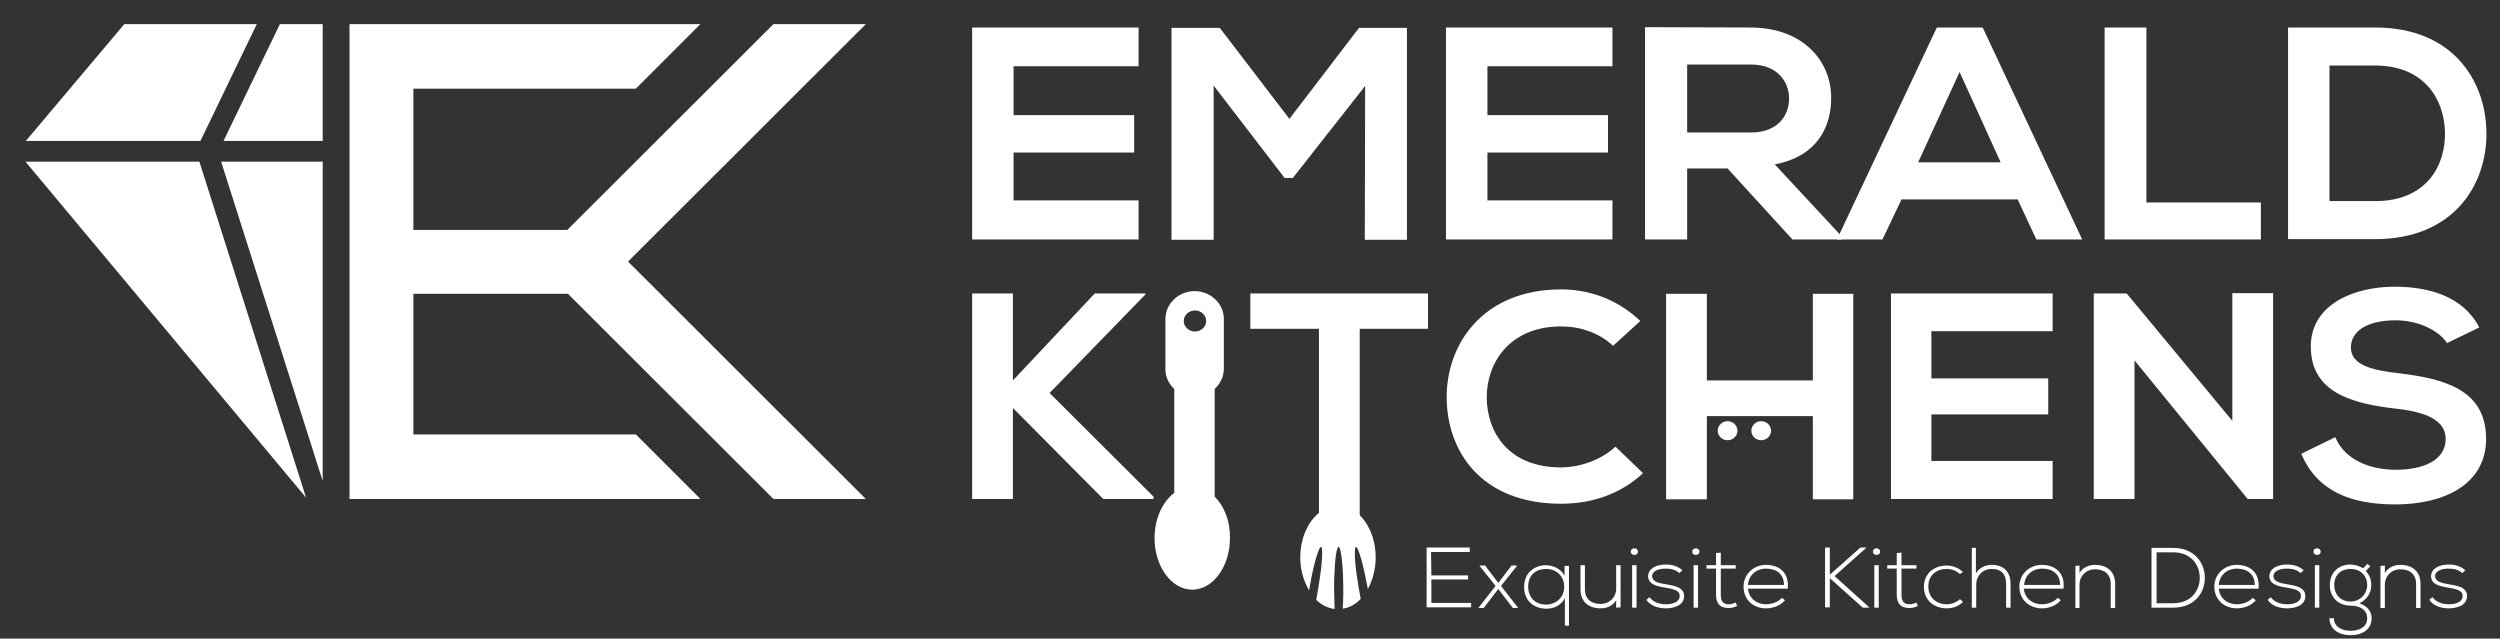 <?xml version="1.0" encoding="utf-8"?>
<!-- Generator: Adobe Illustrator 23.0.6, SVG Export Plug-In . SVG Version: 6.00 Build 0)  -->
<svg version="1.1" id="Layer_1" xmlns="http://www.w3.org/2000/svg" xmlns:xlink="http://www.w3.org/1999/xlink" x="0px" y="0px"
	 viewBox="0 0 736 188" style="enable-background:new 0 0 736 188;" xml:space="preserve">
<rect x="0" y="0" width="736" height="188" fill="#333333" stroke="none"/>
<style type="text/css">
	.st0{fill:#FFFFFF;}
</style>
<g>
	<g>
		<polygon class="st0" points="227.7,146.9 167.2,86.5 121.7,86.5 121.7,127.9 187.2,127.9 206.2,146.9 102.9,146.9 102.9,7.1 
			206.2,7.1 187.2,26.1 121.7,26.1 121.7,67.7 167,67.7 227.7,7.1 254.9,7.1 184.9,77 254.9,146.9 		"/>
		<g>
			<polygon class="st0" points="95,141.6 95,47.6 65.1,47.6 			"/>
			<polygon class="st0" points="95,41.5 95,7.1 82.4,7.1 65.8,41.5 			"/>
			<polygon class="st0" points="7.5,47.6 90.1,146.5 58.7,47.6 			"/>
			<path class="st0" d="M5,44.6L5,44.6L5,44.6z"/>
			<polygon class="st0" points="75.6,7.1 36.6,7.1 7.6,41.5 59,41.5 			"/>
		</g>
	</g>
	<g>
		<path class="st0" d="M421.4,169.4h10.8v1.2h-10.8v6.9h11.7v1.3H420v-17.6h12.7v1.3h-11.4L421.4,169.4L421.4,169.4z M441.1,171.6
			l3.9-5.1h1.6v0.1l-4.7,5.9l5,6.4v0.1h-1.5l-4.3-5.6l-4.3,5.6h-1.5v-0.1l5-6.4l-4.7-5.9v-0.1h1.6L441.1,171.6z M460.7,184.1v-8
			c-1.1,2.1-3.2,3.1-5.4,3.1c-3.7,0-6.6-2.3-6.6-6.4c0-4,2.8-6.3,6.3-6.4c2.5,0,4.6,1.2,5.6,3.1v-2.9h1.3v17.6h-1.2V184.1z
			 M460.5,172.7c0-3-2.2-5.2-5.3-5.2c-3,0-5.3,1.7-5.3,5.2s2.4,5.3,5.3,5.3C458.3,177.9,460.5,175.8,460.5,172.7z M475.8,178.9v-2.2
			c-1,1.7-2.8,2.4-4.6,2.4c-3.5,0-5.9-2-5.9-5.5v-7.2h1.3v7.1c0,2.8,1.8,4.3,4.6,4.3c2.7,0,4.6-2,4.6-4.5v-6.9h1.3v12.4L475.8,178.9
			L475.8,178.9z M482.2,162.4c0,1.3-2.1,1.3-2.1,0S482.2,161.1,482.2,162.4z M480.5,166.4v12.5h1.3v-12.5H480.5z M494.4,168.7
			c-1.3-1.1-2.6-1.3-4.1-1.3c-2,0-4,0.7-3.9,2.3c0.1,1.7,2.3,2,4,2.3c2.3,0.4,5.5,0.8,5.4,3.6c-0.1,2.7-3.1,3.5-5.4,3.5
			s-4.6-0.8-5.7-2.5l0.9-0.8c1.1,1.5,3,2.1,4.8,2.1c1.6,0,4-0.4,4.1-2.4c0.1-1.8-2.1-2.1-4.2-2.5c-2.5-0.4-5-0.9-5.1-3.3
			c0-2.4,2.5-3.5,5.2-3.5c1.9,0,3.6,0.5,4.9,1.7L494.4,168.7z M500.3,162.4c0,1.3-2.1,1.3-2.1,0S500.3,161.1,500.3,162.4z
			 M498.6,166.4v12.5h1.3v-12.5H498.6z M506.6,162.7v3.7h4.4v1h-4.4v7.6c0,1.7,0.4,2.9,2.4,2.9c0.6,0,1.3-0.2,2-0.5l0.4,1
			c-0.8,0.4-1.6,0.6-2.5,0.6c-2.8,0-3.7-1.6-3.7-4v-7.6h-2.8v-1h2.8v-3.6L506.6,162.7z M513.3,172.7c0-3.7,3-6.4,6.6-6.4
			c3.7,0,6.9,2.1,6.4,7h-11.7c0.3,2.9,2.6,4.6,5.3,4.6c1.7,0,3.7-0.7,4.7-1.9l0.9,0.7c-1.3,1.6-3.5,2.4-5.6,2.4
			C516.2,179.1,513.3,176.6,513.3,172.7z M525.2,172.2c0-3.1-2.1-4.8-5.3-4.8c-2.7,0-5,1.7-5.3,4.8H525.2z M550.2,178.9h-1.8
			l-9.7-8.7v8.6h-1.4v-17.6h1.4v8l9-8h1.7v0.1l-9.3,8.3l10.1,9.1V178.9z M553.5,162.4c0,1.3-2.1,1.3-2.1,0S553.5,161.1,553.5,162.4z
			 M551.8,166.4v12.5h1.3v-12.5H551.8z M559.8,162.7v3.7h4.4v1h-4.4v7.6c0,1.7,0.4,2.9,2.4,2.9c0.6,0,1.3-0.2,2-0.5l0.4,1
			c-0.8,0.4-1.6,0.6-2.5,0.6c-2.8,0-3.7-1.6-3.7-4v-7.6h-2.8v-1h2.8v-3.6L559.8,162.7z M577.9,177.2c-1.3,1.3-3,1.9-4.8,1.9
			c-3.7,0-6.7-2.4-6.7-6.3c0-3.9,2.9-6.3,6.7-6.3c1.7,0,3.4,0.6,4.8,1.9L577,169c-1.1-1-2.5-1.5-3.9-1.5c-3,0-5.4,1.8-5.4,5.2
			c0,3.3,2.5,5.2,5.4,5.2c1.4,0,2.8-0.5,3.9-1.5L577.9,177.2z M581.7,161.3v7.5c1.1-1.8,2.9-2.5,4.7-2.5c3.6,0,5.5,2.2,5.5,5.5v7.1
			h-1.3v-7.1c0-2.6-1.3-4.3-4.2-4.3c-2.7,0-4.6,2-4.6,4.6v6.8h-1.3v-17.6H581.7z M594.5,172.7c0-3.7,3-6.4,6.6-6.4
			c3.7,0,6.9,2.1,6.4,7h-11.7c0.3,2.9,2.6,4.6,5.3,4.6c1.7,0,3.7-0.7,4.7-1.9l0.9,0.7c-1.3,1.6-3.5,2.4-5.6,2.4
			C597.5,179.1,594.5,176.6,594.5,172.7z M606.5,172.2c0-3.1-2.1-4.8-5.3-4.8c-2.7,0-5,1.7-5.3,4.8H606.5z M612.2,166.5v2.2
			c1-1.7,2.8-2.4,4.6-2.4c3.5,0,5.9,2,5.9,5.5v7.2h-1.3v-7.1c0-2.8-1.8-4.3-4.6-4.3c-2.7,0-4.6,2-4.6,4.5v6.9H611v-12.4L612.2,166.5
			L612.2,166.5z M649.1,169.9c0.1,4.5-2.9,9-9.4,9c-2.1,0-4.2,0-6.3,0v-17.6c2.1,0,4.2,0,6.3,0C646,161.3,649,165.6,649.1,169.9z
			 M634.9,162.6v15h4.8c5.5,0,8-3.9,7.9-7.7c-0.1-3.7-2.6-7.3-7.9-7.3H634.9z M651.9,172.7c0-3.7,3-6.4,6.6-6.4c3.7,0,6.9,2.1,6.4,7
			h-11.7c0.3,2.9,2.6,4.6,5.3,4.6c1.7,0,3.7-0.7,4.7-1.9l0.9,0.7c-1.3,1.6-3.5,2.4-5.6,2.4C654.9,179.1,651.9,176.6,651.9,172.7z
			 M663.8,172.2c0-3.1-2.1-4.8-5.3-4.8c-2.7,0-5,1.7-5.3,4.8H663.8z M677.3,168.7c-1.3-1.1-2.6-1.3-4.1-1.3c-2,0-4,0.7-3.9,2.3
			c0.1,1.7,2.3,2,4,2.3c2.3,0.4,5.5,0.8,5.4,3.6c-0.1,2.7-3.1,3.5-5.4,3.5c-2.3,0-4.6-0.8-5.7-2.5l0.9-0.8c1.1,1.5,3,2.1,4.8,2.1
			c1.6,0,4-0.4,4.1-2.4c0.1-1.8-2.1-2.1-4.2-2.5c-2.5-0.4-5-0.9-5.1-3.3c0-2.4,2.5-3.5,5.2-3.5c1.9,0,3.6,0.5,4.9,1.7L677.3,168.7z
			 M683.2,162.4c0,1.3-2.1,1.3-2.1,0S683.2,161.1,683.2,162.4z M681.5,166.4v12.5h1.3v-12.5H681.5z M697,166l0.8,0.7l-1.3,1.4
			c0.9,1,1.6,2.2,1.6,4.2c0,2.2-1.3,4.3-3.5,5.3c2.3,0.8,3.6,2.3,3.6,4.4c0,3.3-2.7,5-6.2,5s-6.2-1.8-6.2-5h1.3
			c0,2.5,2.3,3.7,4.9,3.7c2.6,0,4.9-1.1,4.9-3.7c0-2.7-2.5-3.7-4.9-3.7c-3.8,0-6.1-2.7-6.1-6c0-3.9,2.7-6.1,6.1-6.1
			c1.3,0,2.7,0.5,3.7,1.1L697,166z M687.2,172.3c0,2.6,1.8,4.8,4.8,4.8c2.7,0,4.9-2.2,4.9-4.8c0-3.1-2.2-4.8-4.9-4.8
			S687.2,169.1,687.2,172.3z M702.1,166.5v2.2c1-1.7,2.8-2.4,4.6-2.4c3.5,0,5.9,2,5.9,5.5v7.2h-1.3v-7.1c0-2.8-1.8-4.3-4.6-4.3
			c-2.7,0-4.6,2-4.6,4.5v6.9h-1.3v-12.4L702.1,166.5L702.1,166.5z M724.9,168.7c-1.3-1.1-2.6-1.3-4.1-1.3c-2,0-4,0.7-3.9,2.3
			c0.1,1.7,2.3,2,4,2.3c2.3,0.4,5.5,0.8,5.4,3.6c-0.1,2.7-3.1,3.5-5.4,3.5c-2.3,0-4.6-0.8-5.7-2.5l0.9-0.8c1.1,1.5,3,2.1,4.8,2.1
			c1.6,0,4-0.4,4.1-2.4c0.1-1.8-2.1-2.1-4.2-2.5c-2.5-0.4-5-0.9-5.1-3.3c0-2.4,2.5-3.5,5.2-3.5c1.9,0,3.6,0.5,4.9,1.7L724.9,168.7z"
			/>
		<g>
			<path class="st0" d="M335.2,70.5h-49c0-20.8,0-41.6,0-62.4h49v11.4h-36.8v14.4h35.5v11h-35.5V59h36.8V70.5z"/>
			<path class="st0" d="M401.9,25.3l-21.3,27.1h-2.4l-20.9-27.2v45.4h-12.4V8.2h14.2L379.6,35l20.5-26.8h14.1v62.4h-12.4L401.9,25.3
				L401.9,25.3z"/>
			<path class="st0" d="M474.7,70.5h-49c0-20.8,0-41.6,0-62.4h49v11.4h-36.8v14.4h35.5v11h-35.5V59h36.8V70.5z"/>
			<path class="st0" d="M542.4,70.5h-14.7l-19.1-20.9h-11.9v20.9h-12.4V8c10.4,0,20.8,0.1,31.2,0.1c15.4,0.1,23.6,9.9,23.6,20.7
				c0,8.6-4.1,17.2-16.6,19.6l19.8,21.3v0.8H542.4z M496.7,19v20h18.8c7.9,0,11.2-5,11.2-10s-3.5-10-11.2-10H496.7z"/>
			<path class="st0" d="M594,58.7h-34.2l-5.6,11.8h-13.4l29.4-62.4h13.5L613,70.5h-13.5L594,58.7z M576.9,21.2l-12.2,26.6H589
				L576.9,21.2z"/>
			<path class="st0" d="M631.9,8.1v51.5h33.7v10.9h-46V8.1H631.9z"/>
			<path class="st0" d="M732,38.7c0.3,15.8-9.8,31.7-32.7,31.7c-8.1,0-17.7,0-25.7,0V8.1c8,0,17.7,0,25.7,0
				C721.7,8.1,731.7,23.3,732,38.7z M685.8,59.2h13.5c14.9,0,20.8-10.3,20.5-20.5c-0.3-9.7-6.3-19.4-20.5-19.4h-13.5V59.2z"/>
		</g>
		<path class="st0" d="M399.5,169.9c-0.8-5.5-0.8-8.9-0.3-8.9s1.7,3.4,2.8,8.9c0.2,1.2,0.5,2.3,0.7,3.5c1.4-2.6,2.3-5.8,2.3-9.3
			c0-8.4-5-15.2-11.1-15.2s-11.1,6.8-11.1,15.2c0,3.7,1,7,2.6,9.7c0.2-1.3,0.5-2.6,0.7-3.9c1.1-5.5,2.3-8.9,2.8-8.9s0.5,3.4-0.3,8.9
			c-0.3,2.2-0.7,4.5-1.1,6.7c1.5,1.5,3.4,2.4,5.4,2.7c-0.1-2.9-0.2-6.2-0.1-9.4c0.2-5.5,0.7-8.9,1.3-8.9c0.5,0,1.1,3.4,1.3,8.9
			c0.1,3.1,0.1,6.5-0.1,9.3c2-0.3,3.8-1.3,5.3-2.9C400.2,174.2,399.8,172,399.5,169.9z"/>
		<g>
			<path class="st0" d="M388.3,96.8h-20.2V86.4c18.3,0,33.9,0,52.3,0v10.4h-20.1v55.9h-12L388.3,96.8L388.3,96.8z"/>
			<path class="st0" d="M533.7,147v-24.5h-31.2V147h-12V86.5h12V112h31.2V86.5h11.9V147H533.7z"/>
			<path class="st0" d="M337.2,86.7l-28.2,29l30.6,30.5v0.7h-14.8l-26.6-26.8v26.8h-12V86.4h12V112l24.1-25.6h14.9V86.7z
				 M483.7,139.3c-6.5,6.1-15,9-24.1,9c-23.6,0-33.6-15.5-33.7-31.2c-0.1-15.8,10.7-31.9,33.7-31.9c8.6,0,16.8,3.1,23.3,9.3l-8,7.3
				c-4.2-3.9-9.8-5.7-15.3-5.7c-15.3,0-22,10.9-21.9,21c0.1,10,6.2,20.5,21.9,20.5c5.5,0,11.8-2.2,16-6.1L483.7,139.3z M604.3,146.9
				h-47.6c0-20.1,0-40.4,0-60.5h47.6v11.1h-35.7v13.9H603V122h-34.4v13.7h35.7V146.9z M657.2,86.3h12v60.6h-7.4v0.1l-33.4-40.9v40.8
				h-12V86.4h9.7l31.1,37.5L657.2,86.3L657.2,86.3z M720.4,101c-2.2-3.5-8.2-6.7-15.1-6.7c-8.9,0-13.2,3.5-13.2,8
				c0,5.3,6.5,6.7,14.2,7.6c13.3,1.6,25.6,4.8,25.6,19.3c0,13.5-12.5,19.3-26.7,19.3c-13,0-23-3.8-27.7-14.9l10-4.9
				c2.8,6.7,10.2,9.6,17.9,9.6c7.5,0,14.6-2.5,14.6-9.1c0-5.7-6.3-8-14.7-8.9c-13-1.5-25-4.8-25-18.3c0-12.5,12.9-17.6,24.6-17.6
				c9.9,0,20.2,2.7,25,12L720.4,101z"/>
			<path class="st0" d="M357.6,146.2v-31.7c1.6-1.5,2.7-3.6,2.7-5.9V93.9c0-4.5-3.9-8.2-8.6-8.2l0,0c-4.7,0-8.6,3.7-8.6,8.2v14.8
				c0,2.3,1,4.3,2.6,5.8v30.6c-3.4,2.6-5.8,7.5-5.8,13.3c0,8.4,5,15.2,11.1,15.2s11.1-6.8,11.1-15.2
				C362.2,153.4,360.4,149,357.6,146.2z M351.8,91.4c1.8,0,3.3,1.4,3.3,3.1s-1.5,3.1-3.3,3.1s-3.3-1.4-3.3-3.1S350,91.4,351.8,91.4z
				"/>
			<ellipse class="st0" cx="508.6" cy="126.8" rx="2.9" ry="2.8"/>
			<ellipse class="st0" cx="518.5" cy="126.8" rx="2.9" ry="2.8"/>
		</g>
	</g>
</g>
</svg>
